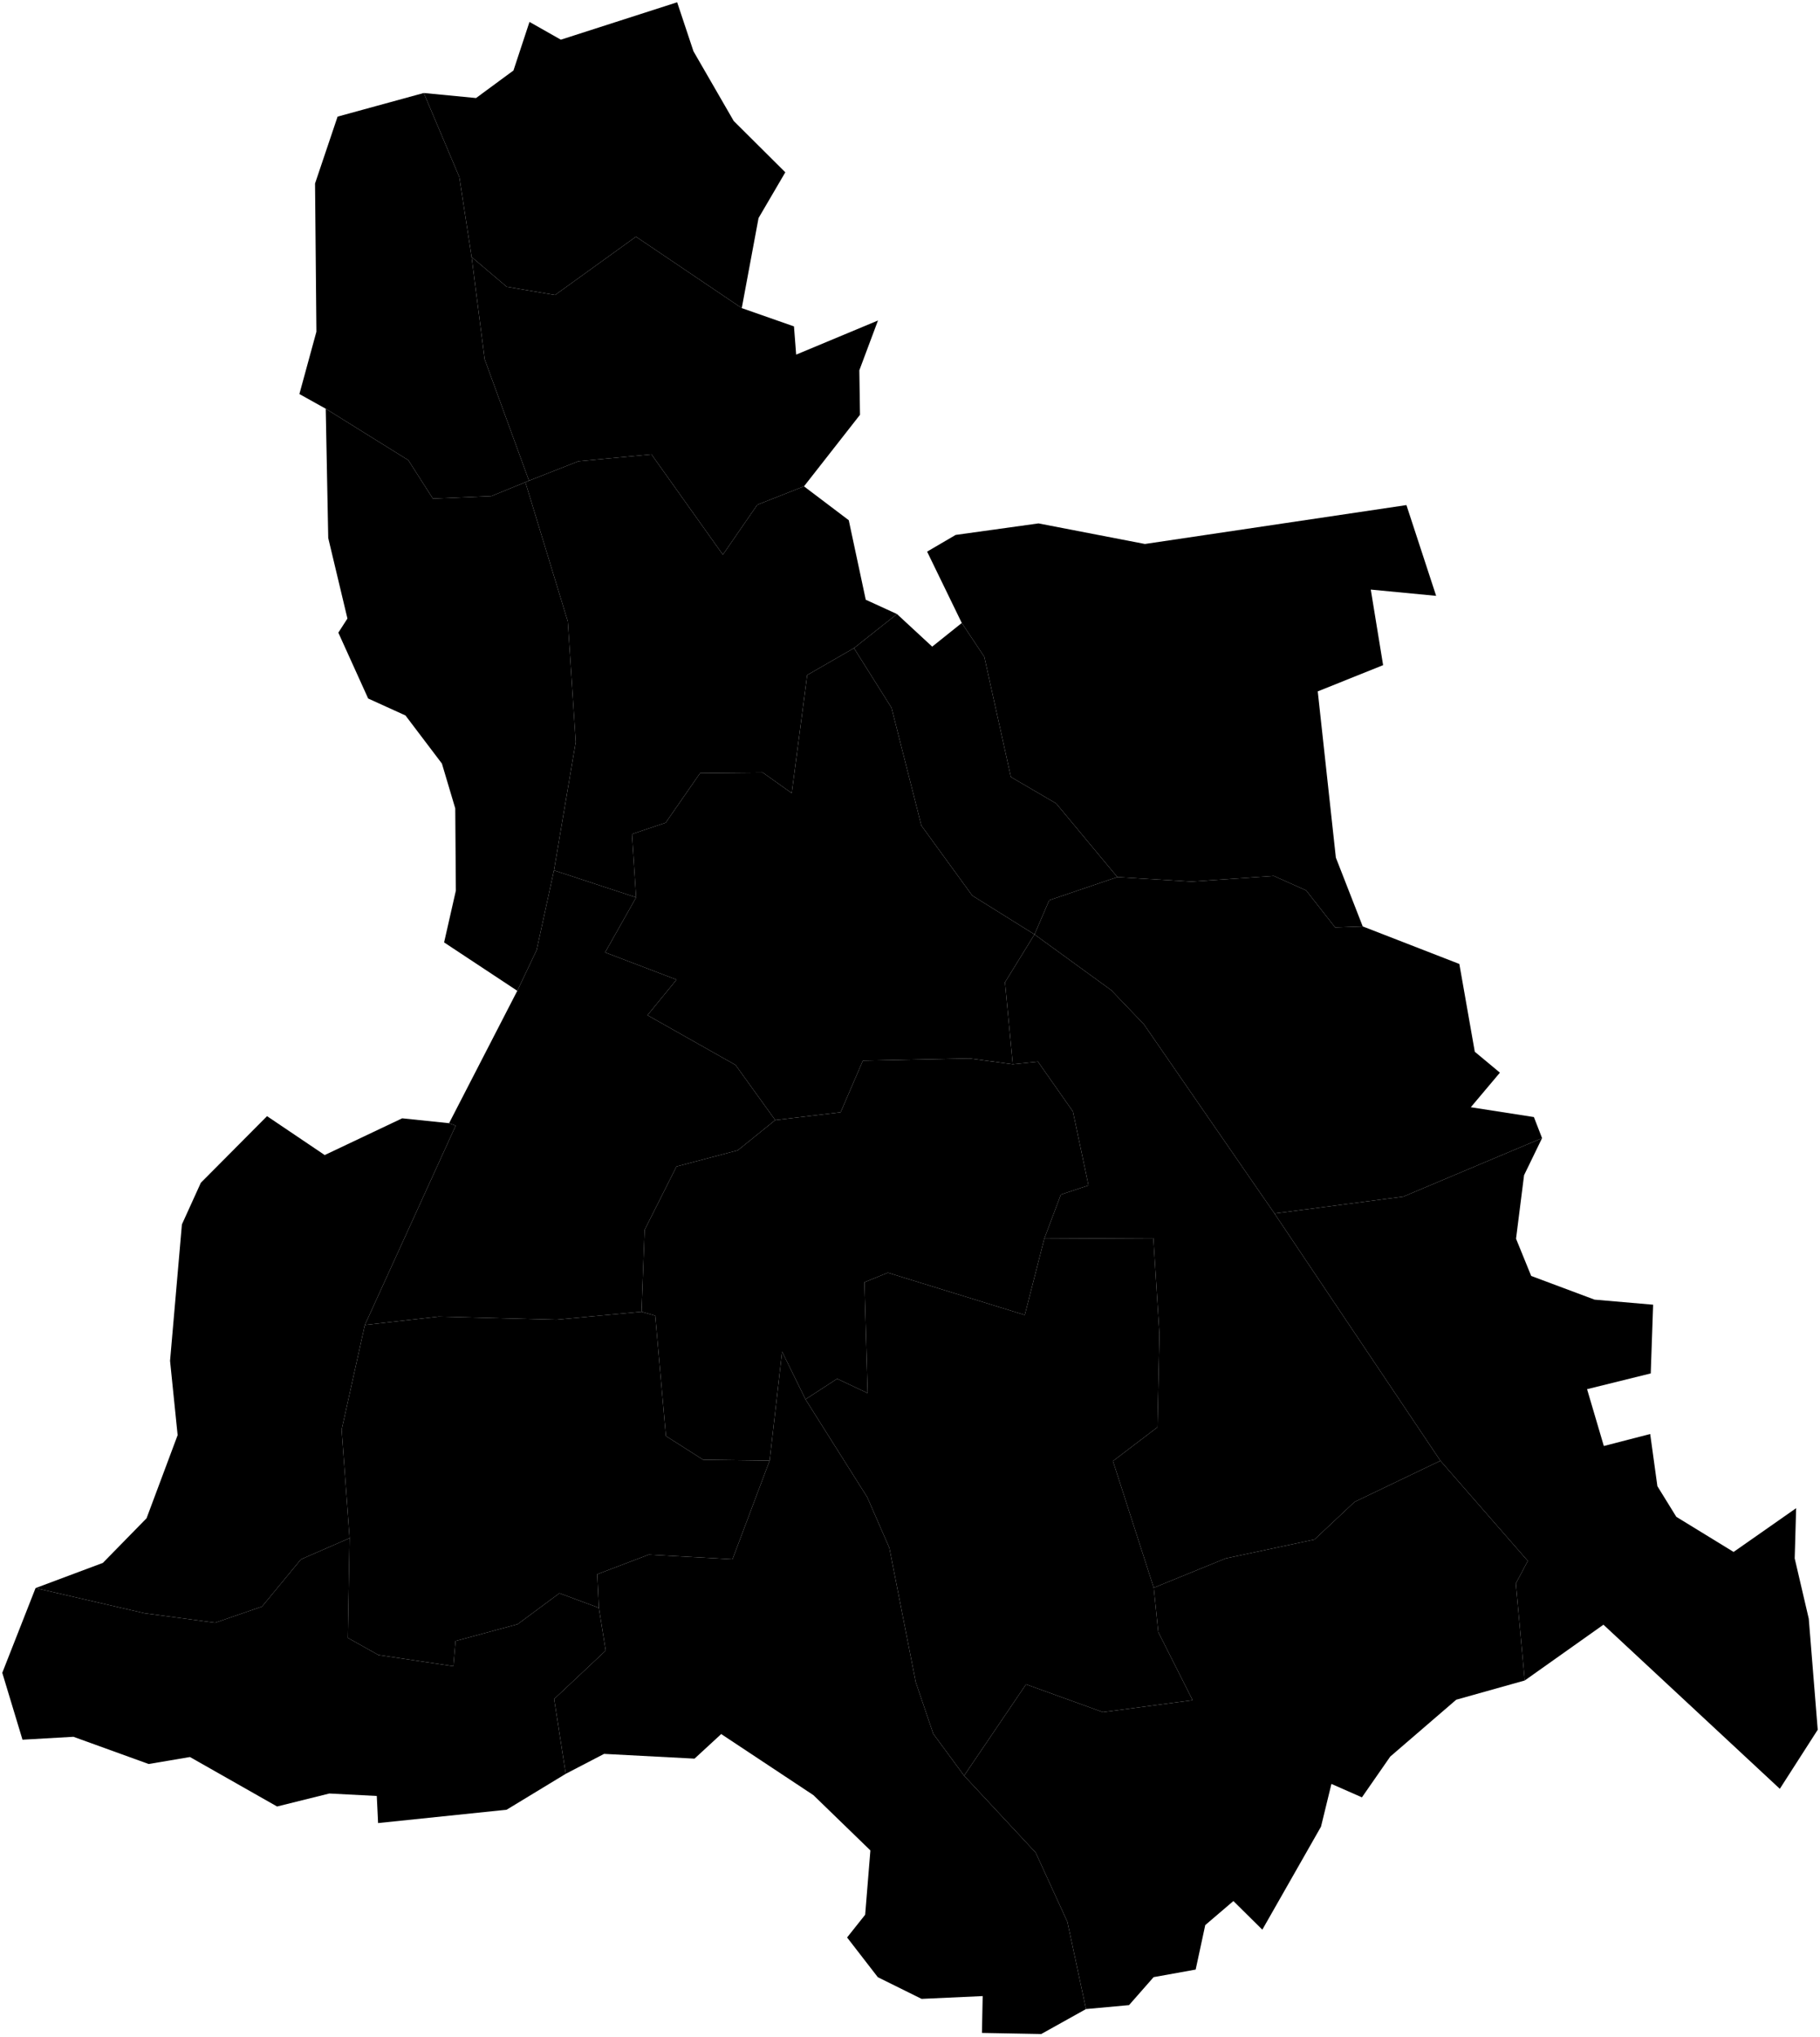 <?xml version="1.0"?>
<svg xmlns="http://www.w3.org/2000/svg" version="1.2" baseProfile="tiny" width="800" height="895" viewBox="0 0 800 895" stroke-linecap="round" stroke-linejoin="round">
<g id="lewisham-wards">
<path d="M 263.24 706.47 266.24 725.25 243.57 746.54 248.68 779.4 222.69 795.18 166.19 801.04 165.62 789.13 144.77 788.05 121.79 793.76 83.5 772.02 65.35 775.09 32.28 763.13 9.89 764.41 1 735.02 15.63 697.79 63.5 708.84 94.58 713.01 115.17 705.91 132.3 685.15 153.67 675.84 152.9 719.67 166.32 727.18 199.28 732.12 200.23 721.05 227.51 713.67 245.9 700.05 263.24 706.47 Z"/>
<path d="M 670.22 738.39 640.1 746.84 611.1 771.82 598.65 789.74 585.24 783.84 580.66 802.62 554.87 847.88 542.15 835.3 529.78 845.87 525.57 865.41 507.08 868.74 496.27 881.04 477.37 882.76 469.18 844.44 455.25 814.03 423.78 780.22 451 740.08 484.78 752.3 524.23 747.06 509.12 717.08 507.14 697.65 538.73 684.76 577.78 676.46 595.4 659.93 633.14 641.84 671.56 685.86 666.3 695.78 670.22 738.39 Z"/>
<path d="M 354.06 614.86 381.2 657.85 390.92 680.1 402.52 739.11 410.23 761.81 423.78 780.22 455.25 814.03 469.18 844.44 477.37 882.76 457.69 893.73 431.62 893.25 431.95 877.06 405.1 878.29 385.86 868.77 372.35 851.31 380.29 841.32 382.59 813.06 357.54 788.77 317.01 761.93 305.29 772.73 265.53 770.64 248.68 779.4 243.57 746.54 266.24 725.25 263.24 706.47 262.52 691.71 285.15 683.1 321.98 685.12 338.3 641.79 343.78 593.9 354.06 614.86 Z"/>
<path d="M 282 576.36 288.02 578.1 292.71 630.97 309.09 641.41 338.3 641.79 321.98 685.12 285.15 683.1 262.52 691.71 263.24 706.47 245.9 700.05 227.51 713.67 200.23 721.05 199.28 732.12 166.32 727.18 152.9 719.67 153.67 675.84 150.17 628.21 160.37 582.19 192.81 578.5 244.5 579.86 282 576.36 Z"/>
<path d="M 507.14 697.65 509.12 717.08 524.23 747.06 484.78 752.3 451 740.08 423.78 780.22 410.23 761.81 402.52 739.11 390.92 680.1 381.2 657.85 354.06 614.86 367.97 605.81 381.39 612.14 379.96 563.41 390.26 559.22 450.46 577.79 459.02 544.28 506.97 544.03 509.64 586.19 508.77 627.11 489.21 641.98 507.14 697.65 Z"/>
<path d="M 670.22 738.39 666.3 695.78 671.56 685.86 633.14 641.84 560.22 533.21 616.82 525.79 677.83 500.08 669.92 516.37 666.39 544.28 673.05 560.64 700.9 571.05 726.65 573.28 725.6 603.47 697.61 610.39 704.98 635.36 725.36 630.09 728.52 653.01 736.84 666.48 762.02 681.91 789.51 662.68 788.88 684.75 795.06 711.24 799 760.04 782.34 785.99 704.81 713.88 670.22 738.39 Z"/>
<path d="M 197.4 493.52 200.31 494.59 160.37 582.19 150.17 628.21 153.67 675.84 132.3 685.15 115.17 705.91 94.58 713.01 63.5 708.84 15.63 697.79 45.22 686.72 64.42 667.11 78.08 630.59 74.75 597.94 79.96 538 88.28 519.7 117.38 490.43 142.73 507.52 176.78 491.38 197.4 493.52 Z"/>
<path d="M 445.18 467.62 456.24 466.48 471.61 488.38 478.46 520.86 466.32 524.88 459.02 544.28 450.46 577.79 390.26 559.22 379.96 563.41 381.39 612.14 367.97 605.81 354.06 614.86 343.78 593.9 338.3 641.79 309.09 641.41 292.71 630.97 288.02 578.1 282 576.36 283.36 540.37 297.37 512.55 324.31 505.44 340.76 492.16 369.5 488.74 379.29 466.03 426.14 465.06 445.18 467.62 Z"/>
<path d="M 560.22 533.21 633.14 641.84 595.4 659.93 577.78 676.46 538.73 684.76 507.14 697.65 489.21 641.98 508.77 627.11 509.64 586.19 506.97 544.03 459.02 544.28 466.32 524.88 478.46 520.86 471.61 488.38 456.24 466.48 445.18 467.62 441.75 431.62 454.73 410.58 488.46 435.08 502.79 450.05 560.22 533.21 Z"/>
<path d="M 279.62 394.32 265.98 418.48 297.38 430.45 284.61 446.08 323.31 467.94 340.76 492.16 324.31 505.44 297.37 512.55 283.36 540.37 282 576.36 244.5 579.86 192.81 578.5 160.37 582.19 200.31 494.59 197.4 493.52 227.38 435.35 235.89 417.44 243.5 382.43 279.62 394.32 Z"/>
<path d="M 599 407.06 641.47 423.56 648.26 462.13 659.3 471.32 646.51 486.51 674.24 490.83 677.83 500.08 616.82 525.79 560.22 533.21 502.79 450.05 488.46 435.08 454.73 410.58 461.21 395.54 491.14 385.38 523.77 387.37 559.91 384.88 574.12 391.23 586.86 407.49 599 407.06 Z"/>
<path d="M 454.73 410.58 441.75 431.62 445.18 467.62 426.14 465.06 379.29 466.03 369.5 488.74 340.76 492.16 323.31 467.94 284.61 446.08 297.38 430.45 265.98 418.48 279.62 394.32 277.79 366.49 292.62 361.49 307.71 339.74 335.32 339.48 348.01 348.49 354.81 296.62 375.37 284.78 391.87 310.98 405 362.76 427.36 393.5 454.73 410.58 Z"/>
<path d="M 422.76 273.73 432.66 288.6 444.34 341.4 464.25 353.03 491.14 385.38 461.21 395.54 454.73 410.58 427.36 393.5 405 362.76 391.87 310.98 375.37 284.78 394.27 269.8 409.76 284.13 422.76 273.73 Z"/>
<path d="M 599 407.06 586.86 407.49 574.12 391.23 559.91 384.88 523.77 387.37 491.14 385.38 464.25 353.03 444.34 341.4 432.66 288.6 422.76 273.73 407.52 242.38 420.07 235.04 456.48 229.98 503.27 239.02 618.21 221.93 631.27 261.81 602.54 259.06 607.96 292.26 579.23 303.79 587.19 376.82 599 407.06 Z"/>
<path d="M 353.4 213.7 373.08 228.58 380.55 263.52 394.27 269.8 375.37 284.78 354.81 296.62 348.01 348.49 335.32 339.48 307.71 339.74 292.62 361.49 277.79 366.49 279.62 394.32 243.5 382.43 253.07 326.04 249.59 273.09 230.93 211.89 232.52 211.21 254.24 202.68 286.35 199.64 317.74 243.73 332.88 221.79 353.4 213.7 Z"/>
<path d="M 230.93 211.89 249.59 273.09 253.07 326.04 243.5 382.43 235.89 417.44 227.38 435.35 195.21 414.09 200.38 391.33 200.11 355.19 194.25 335.51 178.23 314.37 161.83 306.92 148.72 277.98 152.72 271.78 144.28 236.4 143.18 179.59 179.48 202.2 190.28 219.09 215.95 217.99 230.93 211.89 Z"/>
<path d="M 326.05 135.38 349 143.42 349.96 155.82 385.93 140.82 377.73 162.71 378.02 182.26 353.4 213.7 332.88 221.79 317.74 243.73 286.35 199.64 254.24 202.68 232.52 211.21 213.03 157.84 207.3 112.93 222.74 126.01 243.98 129.63 279.54 103.99 326.05 135.38 Z"/>
<path d="M 186.27 40.86 201.9 77.79 207.3 112.93 213.03 157.84 232.52 211.21 230.93 211.89 215.95 217.99 190.28 219.09 179.48 202.2 143.18 179.59 131.6 173.14 139.08 145.75 138.48 80.63 148.39 51.24 186.27 40.86 Z"/>
<path d="M 326.05 135.38 279.54 103.99 243.98 129.63 222.74 126.01 207.3 112.93 201.9 77.79 186.27 40.86 209.25 43.08 225.7 30.97 232.74 9.63 246.53 17.44 297.65 1 304.82 22.53 322.5 53.14 345.19 75.71 333.43 95.8 326.05 135.38 Z"/>
</g>
</svg>